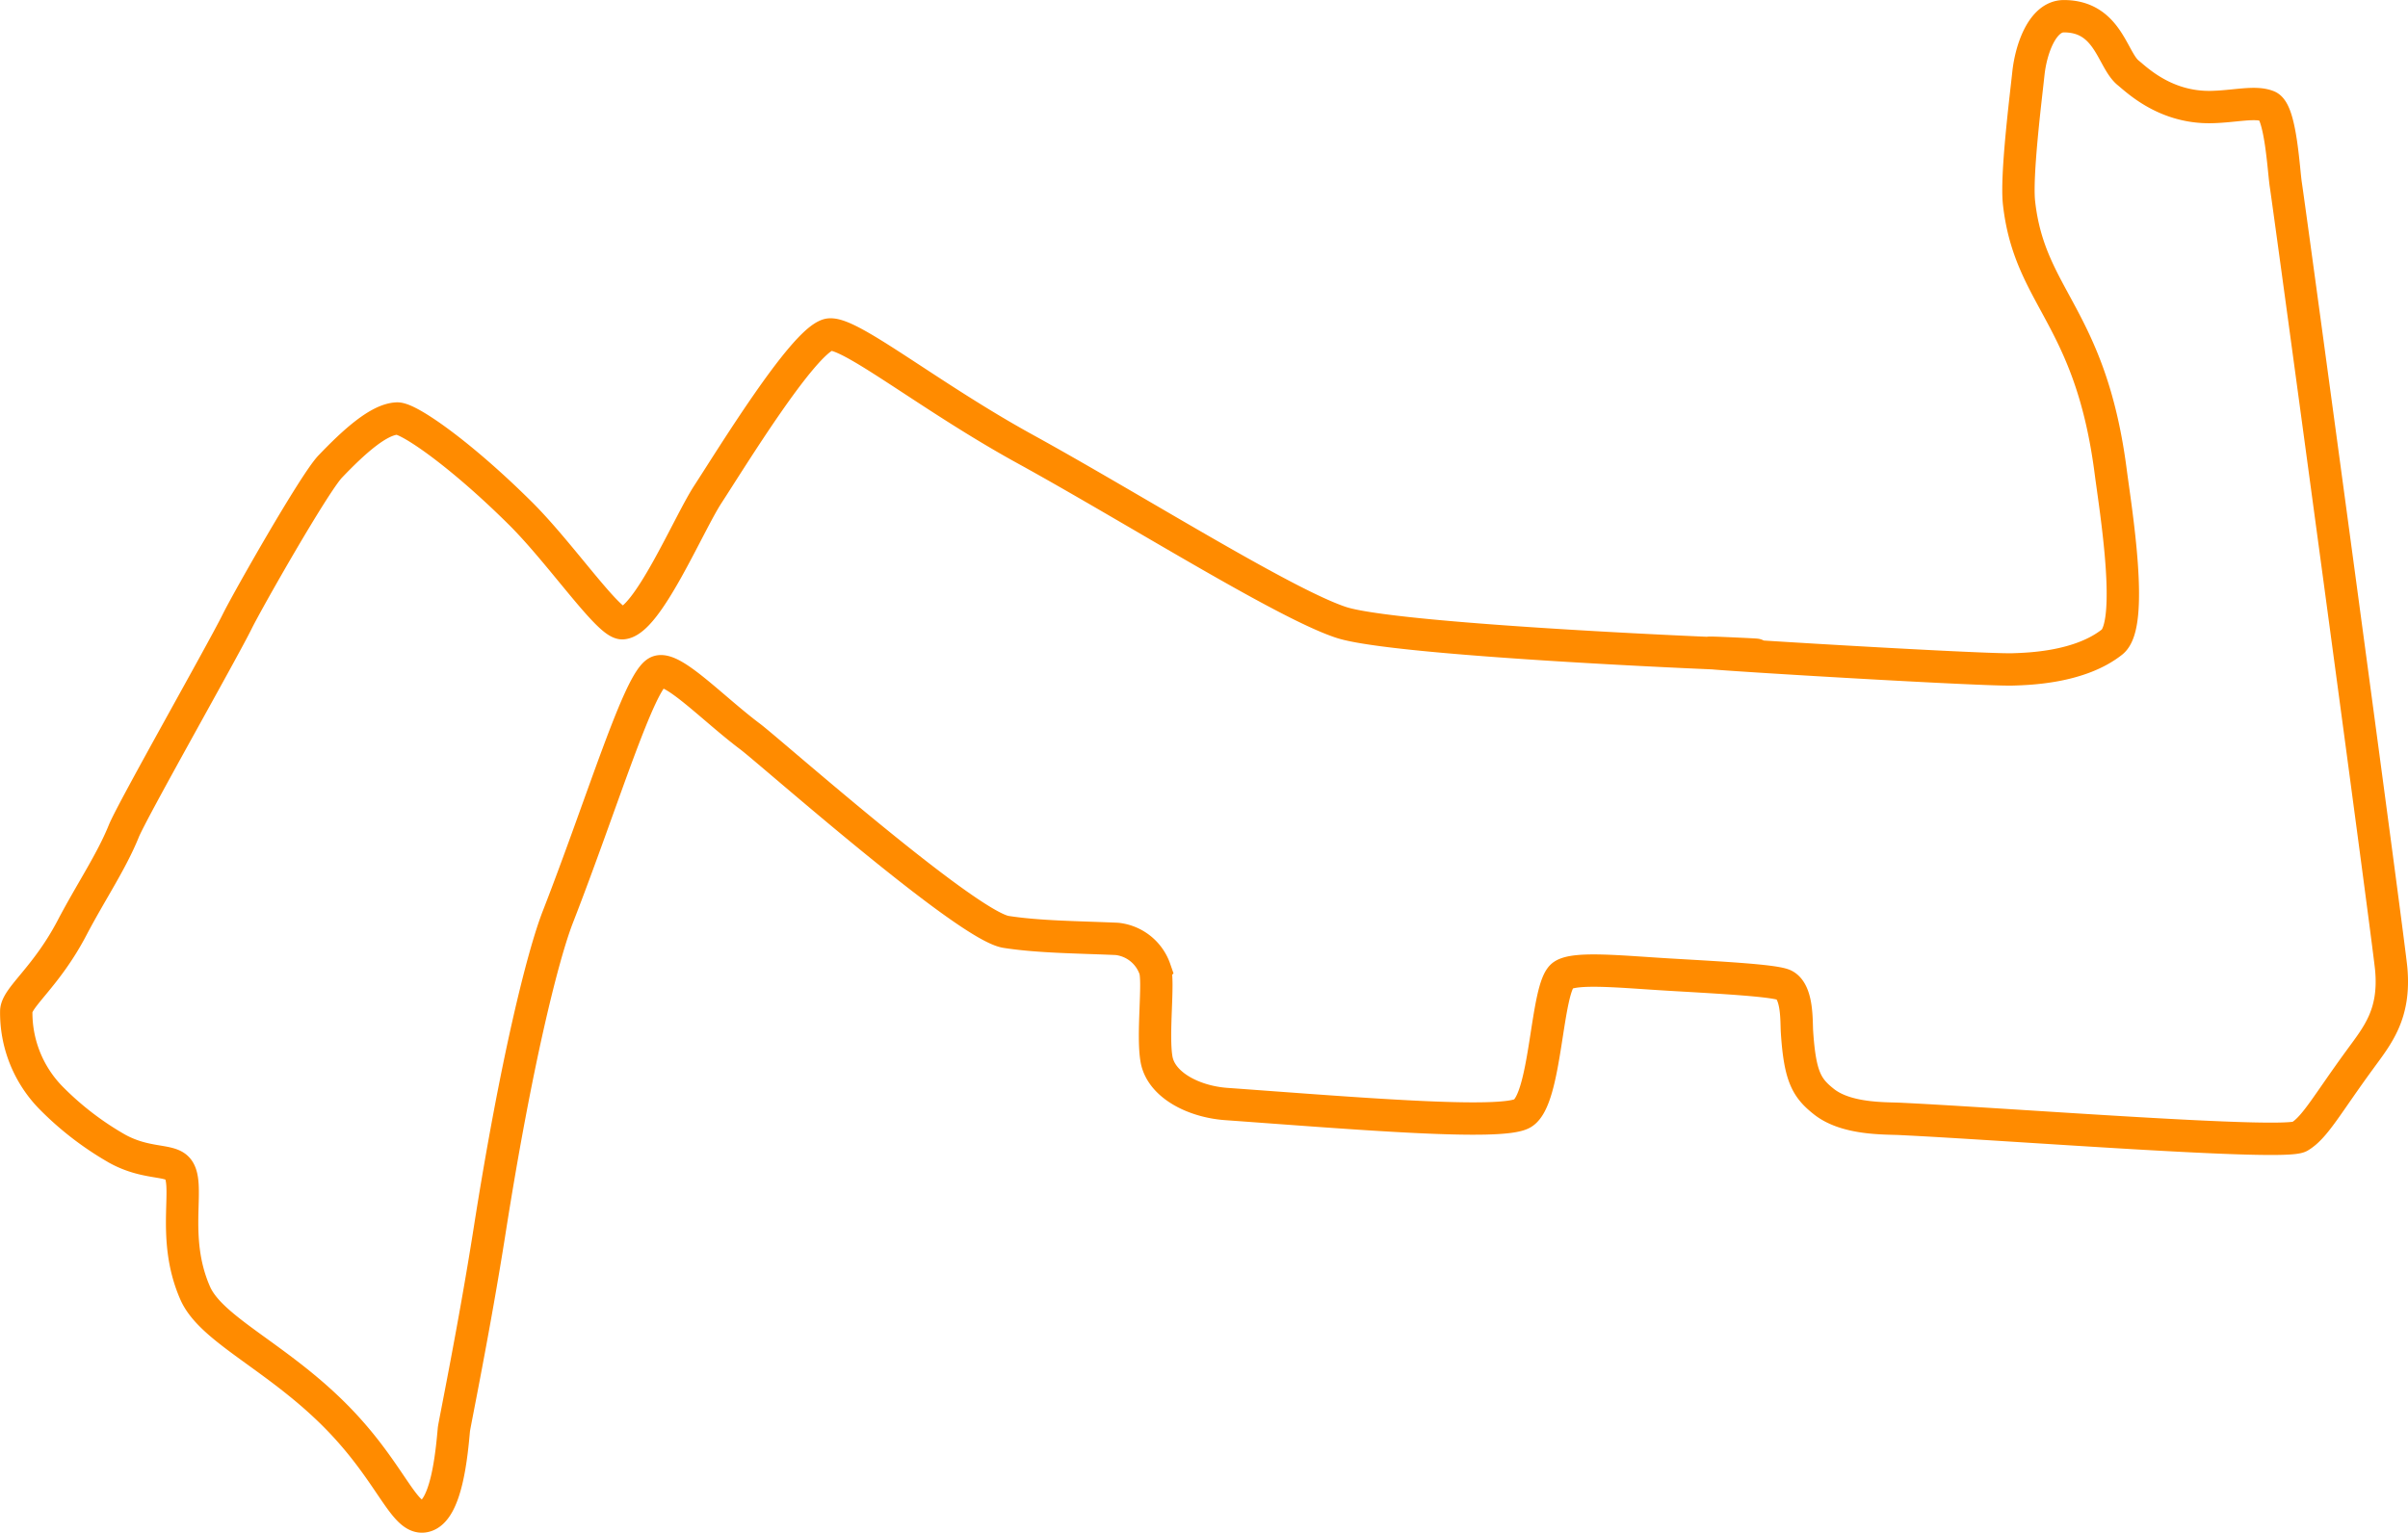 <svg id="Layer_1" data-name="Layer 1" xmlns="http://www.w3.org/2000/svg" width="595.29" height="379.05" viewBox="0 0 595.29 379.05"><path d="M281.46,113.15c26.83,14.76,64.22,38.34,78.22,42.91,16.08,5.25,128.44,9.13,97,7.7-29.93-1.36,60.24,4.19,69,3.91,4-.13,16.57-.47,24.54-6.78,5.56-4.41.86-32.85-.35-42.15-5-38.56-20-42.78-22.65-66.36-.77-6.7,1.65-25.9,2.3-32,.66-6.27,3.55-14.23,8.76-14.23,11,0,11.94,10.78,15.91,14,2.43,2,9.35,8.68,20.56,8.46,5.81-.12,10.85-1.49,14-.19s3.87,15.84,4.41,19.36c1.15,7.48,25.51,187.49,26.07,194,1,11.12-3.35,16.34-7.66,22.24-8.24,11.26-11.19,16.91-15,19.17s-71.34-3.05-98.73-4.37c-3.72-.18-13.22.15-18.79-4.21-4.32-3.39-6-6.19-6.73-17.31-.17-2.4.22-9.77-3.1-11.54-2.19-1.16-15.52-1.86-28.69-2.63-11.47-.68-23-1.91-26.07.19-4.22,2.87-4,30.58-10,34.12-5.18,3.07-41.41,0-73.23-2.3-8.07-.58-16.16-4.71-17.25-11.12-1.06-6.15.66-19.12-.39-22.24a11.2,11.2,0,0,0-9.39-7.47c-9.57-.42-19.31-.46-27.41-1.73-9.74-1.53-58.39-44.65-63.27-48.31-9.2-6.9-19.2-17.53-22.83-16-4.58,2-13.59,32.07-24.71,60.63-3.76,9.67-10.35,36.16-16.87,77.64-3.73,23.76-8.71,47.95-8.82,49.07-.52,5.69-1.78,20.34-7.28,21.47-4.76,1-7.79-9.33-19.17-21.85C98.57,338.4,80.55,331.5,76.34,321.91c-6.27-14.24-.77-27.6-4.6-31.05-2.19-2-7.71-.87-14.57-4.6a75.44,75.44,0,0,1-16.68-12.85,30.08,30.08,0,0,1-8.39-21.27c.14-3.42,7.43-8.44,13.76-20.52,4.68-8.93,9.74-16.34,12.84-24,2.11-5.18,24.36-44.38,28-51.76,2.5-5.09,19-34.12,23-38.34,6.08-6.36,12.08-11.69,16.53-11.89,2.84-.13,15.6,8.66,30.44,23.39,10.08,10,21.86,27.44,25.3,27.23,6.14-.39,16.35-24.58,21.08-31.84,6-9.22,23.3-37.47,29.72-39.48C237.46,83.5,257.39,99.92,281.46,113.15Z" transform="translate(-28.08 -2.14)" style="fill:none;stroke:#ff8b00;stroke-miterlimit:10;stroke-width:8px"/></svg>